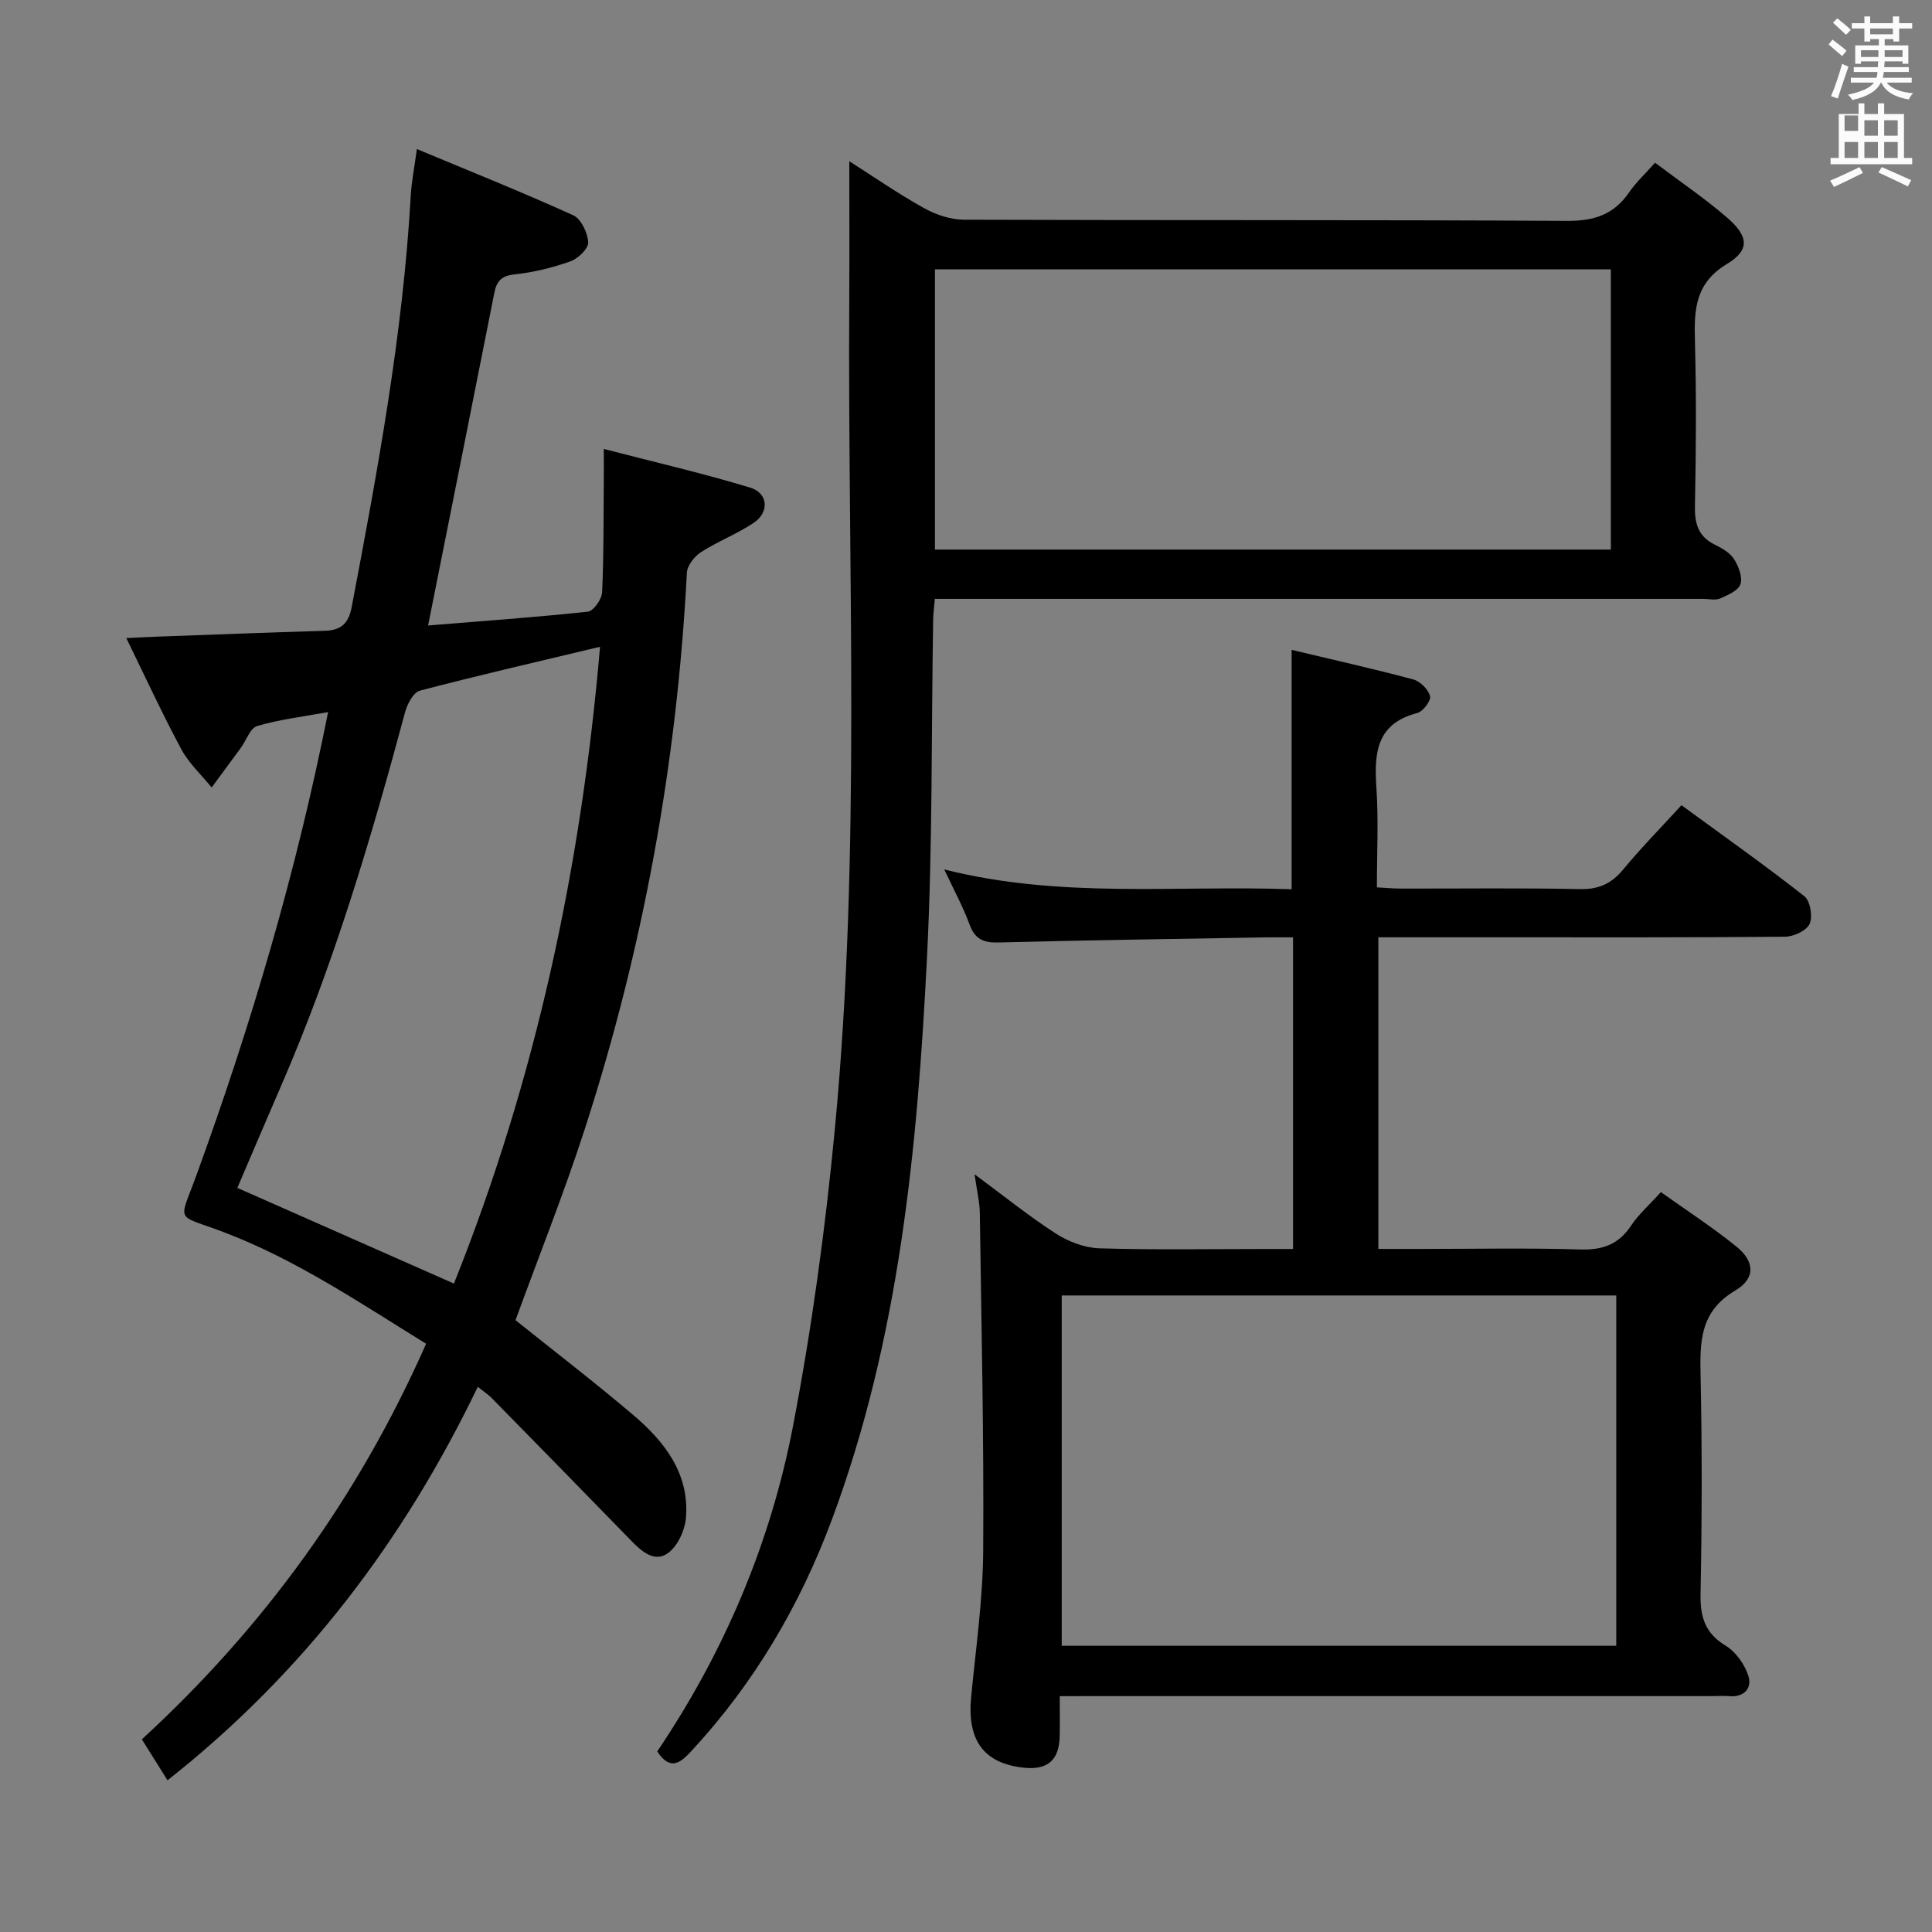 <svg enable-background="new 0 0 400 400" viewBox="0 0 400 400" xmlns="http://www.w3.org/2000/svg"><rect x="0" y="0" width="400" height="400" fill="#808080" stroke="none"/><path d="m378.6 9.2.8-1c.9.7 1.9 1.4 2.9 2.3l-.9 1.1c-1.1-.9-2-1.7-2.8-2.4zm.5 10.7c.9-2.1 1.6-4.3 2.3-6.7.4.2.8.4 1.3.6-.7 2.1-1.5 4.3-2.2 6.6zm.4-15.2.9-.9c1 .8 2 1.6 2.8 2.4l-1 1c-1-.9-1.9-1.8-2.7-2.5zm12.5-1.3h1.2v1.4h2.7v1.1h-2.7v2.7h-1.2v-.5h-1.8v1.3h4.9v3.8h-1.2v-.5h-3.7c0 .4-.1.9-.1 1.2h5.1v1h-5.2c0 .5-.1.9-.2 1.2h6v1h-5.2c1.1 1.3 2.9 2 5.5 2.2-.4.4-.7.8-.9 1.3-2.9-.5-4.8-1.6-5.7-3.5h-.1c-.8 1.7-2.7 2.9-5.9 3.6-.2-.4-.6-.8-.9-1.1 2.8-.6 4.6-1.4 5.4-2.5h-4.8v-1h5.3c.1-.3.2-.7.2-1.2h-4.9v-1h5c0-.4 0-.8.1-1.2h-3.6v.5h-1.2v-3.8h4.9v-1.3h-1.8v.5h-1.2v-2.7h-2.6v-1.1h2.6v-1.4h1.2v1.4h4.7v-1.4zm-6.7 8.4h3.6c0-.4 0-.9 0-1.4h-3.6zm1.9-4.7h4.7v-1.2h-4.7zm6.7 3.3h-3.7v1.4h3.7z" fill="#fafbfa"/><path d="m384.7 21.4h1.3v2.2h2.8v-2.2h1.3v2.2h4.1v9.1h1.7v1.3h-16.9v-1.3h1.7v-9.1h4.1v-2.2zm.3 13.2.7 1.2c-1.8.9-3.8 1.9-6 2.9-.2-.4-.5-.8-.8-1.3 2.4-1 4.4-2 6.1-2.8zm-3.1-7.5h2.8v-3.2h-2.8v4.2zm0 5.6h2.8v-3.3h-2.8zm4.1-4.6h2.8v-3.2h-2.8zm0 4.6h2.8v-3.3h-2.8zm3.6 1.9c2.1.9 4.1 1.8 6.1 2.7l-.7 1.3c-2.2-1.1-4.2-2-6.1-2.9zm3.3-9.7h-2.8v3.2h2.8zm-2.8 7.8h2.8v-3.3h-2.8z" fill="#fafbfa"/><g fill="#010000"><path d="m34.68 368.59c-1.84-2.93-3.42-5.45-5.31-8.48 25.18-23.12 44.85-50.2 58.85-81.9-13.74-8.48-26.91-17.42-41.96-23.13-10.07-3.82-9.26-1.67-5.6-11.74 11.3-31.06 20.67-62.67 27.27-95.91-5.16.94-10.04 1.52-14.68 2.88-1.45.42-2.25 2.97-3.39 4.53-2 2.74-4.03 5.47-6.04 8.2-2.13-2.63-4.72-5-6.29-7.93-3.91-7.27-7.36-14.78-11.38-23 2.72-.13 4.45-.23 6.18-.29 11.64-.42 23.27-.88 34.91-1.22 3.31-.1 4.91-1.46 5.56-4.85 5.36-28.22 10.61-56.45 12.24-85.2.17-2.96.76-5.9 1.27-9.69 11.04 4.61 21.81 8.92 32.37 13.71 1.63.74 2.99 3.63 3.1 5.6.07 1.29-2.1 3.38-3.68 3.94-3.72 1.32-7.65 2.28-11.57 2.7-2.71.29-3.7 1.38-4.18 3.8-4.5 22.76-9.06 45.51-13.72 68.89 11.02-.9 22.07-1.68 33.08-2.86 1.16-.12 2.88-2.57 2.95-4 .36-7.65.28-15.32.35-22.99.02-1.81 0-3.61 0-6.7 10.59 2.75 20.55 5.04 30.31 8.01 3.75 1.14 4 5.1.71 7.3-3.43 2.29-7.39 3.8-10.87 6.04-1.37.88-2.87 2.77-2.95 4.27-2.04 39.36-9.03 77.82-21.17 115.29-4.29 13.24-9.47 26.19-14.31 39.47 7.76 6.22 16.18 12.68 24.26 19.53 6.51 5.51 11.73 12.1 11.04 21.27-.19 2.59-1.65 5.85-3.63 7.35-2.82 2.14-5.51-.23-7.72-2.5-9.61-9.89-19.26-19.73-28.92-29.57-.68-.69-1.51-1.22-2.84-2.28-15.35 31.88-36.05 59.23-64.24 81.46zm89.55-234.68c-12.93 3.09-25.16 5.9-37.29 9.08-1.33.35-2.6 2.72-3.05 4.38-7.06 26.28-14.79 52.33-25.65 77.35-3.14 7.24-6.23 14.51-9.1 21.22 15.04 6.64 29.7 13.12 44.84 19.81 16.88-42.13 26.35-86.1 30.25-131.84z"/><path d="m219.41 351.17c0 3.05.04 5.66-.01 8.27-.1 5.03-2.55 7.11-7.59 6.53-8.21-.95-11.61-5.71-10.74-14.68.97-10.08 2.43-20.18 2.49-30.28.16-23.3-.37-46.61-.7-69.91-.03-2.27-.6-4.52-1.09-7.98 6.17 4.56 11.31 8.72 16.84 12.28 2.61 1.68 5.97 2.96 9.03 3.05 11.49.35 22.99.14 34.49.14h5.58c0-21.73 0-42.82 0-64.52-2 0-3.77-.03-5.55 0-18.48.32-36.96.58-55.43 1.06-3.11.08-4.87-.67-5.99-3.72-1.35-3.66-3.24-7.13-5.24-11.4 24.19 6.1 48.02 3.24 71.92 4.1 0-16.58 0-32.77 0-49.56 8.5 2.03 16.89 3.9 25.18 6.12 1.44.38 3.11 2.06 3.48 3.46.24.91-1.46 3.19-2.65 3.49-8.62 2.24-8.93 8.48-8.45 15.67.44 6.62.09 13.29.09 20.43 1.84.1 3.43.25 5.03.25 12.33.02 24.67-.15 36.99.11 3.89.08 6.53-1.11 8.96-4.05 3.69-4.46 7.77-8.61 12.08-13.32 8.71 6.37 17.24 12.4 25.44 18.84 1.22.96 1.77 4.24 1.09 5.74-.65 1.41-3.33 2.64-5.13 2.65-20 .18-39.99.12-59.99.12-7.96 0-15.92 0-24.17 0v64.52h8.82c11 0 22.01-.23 32.99.11 4.64.14 7.93-1.04 10.52-4.94 1.54-2.32 3.72-4.23 6.17-6.94 5.27 3.77 10.69 7.27 15.67 11.31 3.74 3.03 3.98 6.55-.26 9.06-7.39 4.37-7.34 10.66-7.19 17.81.32 14.99.28 30-.01 44.99-.09 4.77.9 8.14 5.21 10.75 2.1 1.27 3.93 3.87 4.69 6.25.79 2.47-.79 4.46-3.95 4.19-1.16-.1-2.33-.01-3.5-.01-43 0-85.99 0-128.99 0-1.81.01-3.62.01-6.13.01zm.41-82.96v72.53h114.81c0-24.3 0-48.34 0-72.53-38.34 0-76.31 0-114.81 0z"/><path d="m342.66 33.69c5.15 3.89 10.26 7.34 14.9 11.35 4.45 3.84 4.79 6.71.03 9.58-6.69 4.03-6.85 9.55-6.67 16.06.3 11.32.23 22.66 0 33.98-.08 3.71.64 6.42 4.16 8.13 1.47.71 3.11 1.67 3.94 2.98.94 1.48 1.8 3.73 1.32 5.18-.44 1.33-2.63 2.26-4.22 2.96-.98.43-2.3.08-3.46.08-50.98 0-101.96 0-152.94 0-1.97 0-3.93 0-6.17 0-.14 1.67-.33 2.95-.35 4.23-.39 23.3-.1 46.64-1.27 69.9-1.99 39.53-5.7 78.87-19.67 116.43-6.63 17.81-16.08 33.9-29.03 47.89-2.29 2.47-4.38 4.35-7.16.18 13.82-20.48 23.45-43.06 28.11-67.35 3.9-20.33 6.71-40.94 8.67-61.55 5.44-57.13 2.63-114.46 2.98-171.7.06-9.46.01-18.92.01-28.64 4.84 3.08 9.97 6.64 15.4 9.67 2.47 1.38 5.52 2.43 8.32 2.44 41.65.15 83.3 0 124.95.24 5.53.03 9.58-1.3 12.72-5.82 1.38-2.04 3.24-3.76 5.43-6.22zm-9.15 80.09c0-19.67 0-38.73 0-58.01-46.85 0-93.37 0-139.94 0v58.01z"/></g></svg>